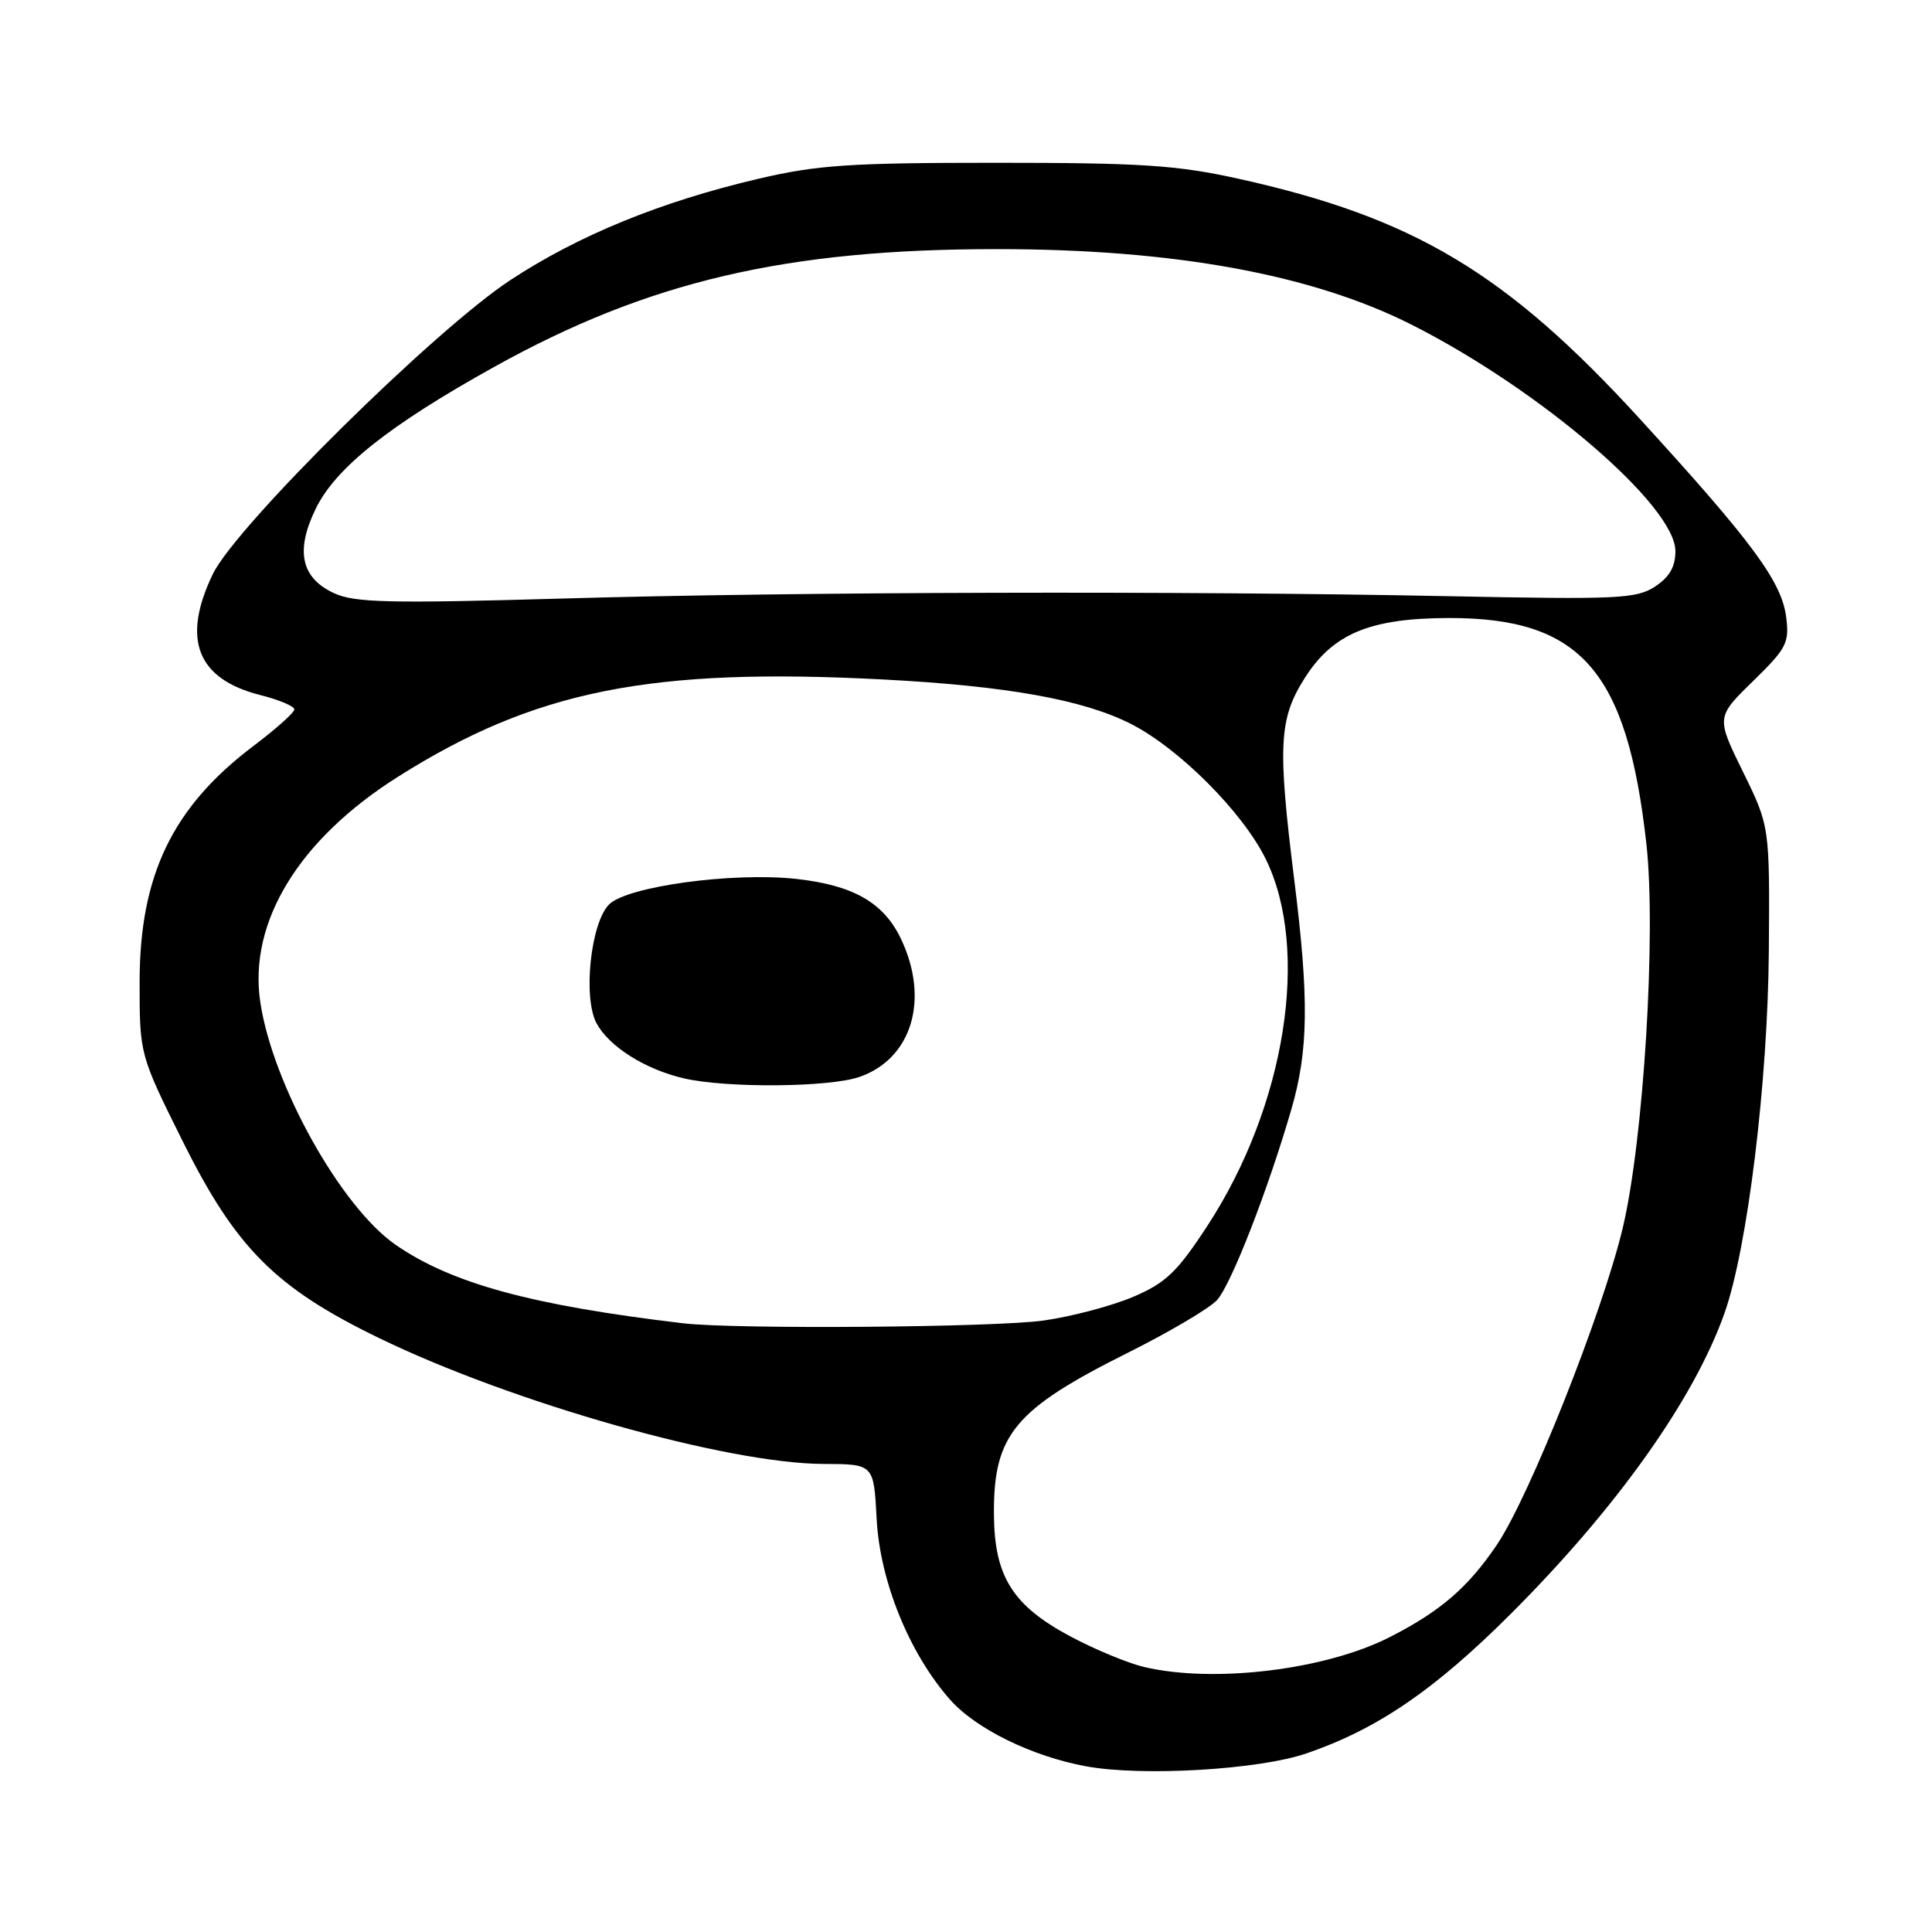 <?xml version="1.0" encoding="UTF-8" standalone="no"?>
<!DOCTYPE svg PUBLIC "-//W3C//DTD SVG 1.1//EN" "http://www.w3.org/Graphics/SVG/1.1/DTD/svg11.dtd" >
<svg xmlns="http://www.w3.org/2000/svg" xmlns:xlink="http://www.w3.org/1999/xlink" version="1.1" viewBox="0 0 256 256">
 <g >
 <path fill="currentColor"
d=" M 173.13 232.33 C 182.50 229.11 190.02 223.98 200.06 213.97 C 214.17 199.90 224.45 185.45 228.51 173.99 C 231.56 165.35 234.25 143.36 234.38 126.00 C 234.50 109.50 234.50 109.50 230.95 102.26 C 227.40 95.03 227.40 95.03 232.28 90.26 C 236.74 85.91 237.11 85.18 236.68 81.77 C 236.07 77.05 232.22 71.84 217.32 55.54 C 199.59 36.14 187.32 28.81 164.00 23.66 C 155.91 21.88 151.17 21.57 132.00 21.57 C 112.56 21.57 108.27 21.86 100.44 23.70 C 87.56 26.72 76.66 31.18 67.66 37.09 C 57.59 43.70 31.27 69.70 28.20 76.07 C 24.03 84.72 26.11 89.99 34.53 92.11 C 36.99 92.73 39.00 93.58 39.00 94.00 C 39.00 94.42 36.55 96.61 33.55 98.87 C 22.86 106.95 18.50 115.99 18.50 130.12 C 18.50 139.74 18.50 139.74 24.22 151.25 C 31.26 165.38 36.50 170.64 50.21 177.29 C 67.92 185.89 96.35 193.94 109.14 193.98 C 115.78 194.00 115.78 194.00 116.16 201.25 C 116.59 209.49 120.46 219.04 125.85 225.17 C 129.26 229.06 136.75 232.74 143.94 234.05 C 151.36 235.41 166.82 234.50 173.13 232.33 Z  M 151.62 220.89 C 149.48 220.39 145.09 218.57 141.86 216.85 C 134.18 212.75 131.76 208.91 131.70 200.68 C 131.63 190.10 134.40 186.76 149.50 179.22 C 155.00 176.47 160.29 173.34 161.26 172.27 C 163.14 170.19 167.99 157.73 171.11 147.00 C 173.38 139.19 173.47 132.38 171.49 116.54 C 169.28 98.79 169.46 95.24 172.88 89.85 C 176.62 83.96 181.51 81.92 191.96 81.89 C 209.45 81.86 215.58 88.84 218.15 111.76 C 219.48 123.66 217.78 151.23 215.00 162.80 C 212.29 174.08 202.65 198.33 198.34 204.70 C 194.51 210.36 190.86 213.51 184.14 216.93 C 175.63 221.27 160.88 223.06 151.62 220.89 Z  M 90.50 175.34 C 70.46 172.96 59.88 170.08 52.46 164.97 C 45.20 159.98 36.13 143.74 34.49 132.79 C 32.90 122.18 39.60 111.22 52.74 102.92 C 70.86 91.48 86.19 88.41 117.13 90.04 C 133.47 90.90 143.58 92.72 149.89 95.94 C 156.27 99.20 164.66 107.62 167.71 113.81 C 173.63 125.86 170.34 146.57 159.99 162.42 C 156.00 168.53 154.50 169.97 150.22 171.81 C 147.44 173.01 142.09 174.43 138.33 174.97 C 132.01 175.89 97.33 176.16 90.50 175.34 Z  M 113.91 142.69 C 120.84 140.26 123.19 132.42 119.39 124.42 C 117.10 119.59 113.03 117.27 105.41 116.45 C 97.01 115.55 83.09 117.46 80.71 119.84 C 78.27 122.28 77.22 132.18 79.04 135.58 C 80.70 138.67 85.45 141.68 90.59 142.88 C 96.22 144.20 109.92 144.09 113.91 142.69 Z  M 44.28 78.61 C 39.90 76.59 39.11 73.01 41.83 67.42 C 44.47 61.99 51.57 56.34 65.55 48.58 C 85.91 37.27 104.19 33.00 132.13 33.01 C 155.54 33.01 173.82 36.35 187.04 43.02 C 204.04 51.60 222.00 67.02 222.00 73.03 C 222.00 75.11 221.21 76.47 219.29 77.73 C 216.82 79.34 214.35 79.45 192.04 79.00 C 156.48 78.28 105.56 78.41 74.50 79.31 C 51.59 79.97 47.01 79.86 44.28 78.61 Z "/>
</g>
</svg>